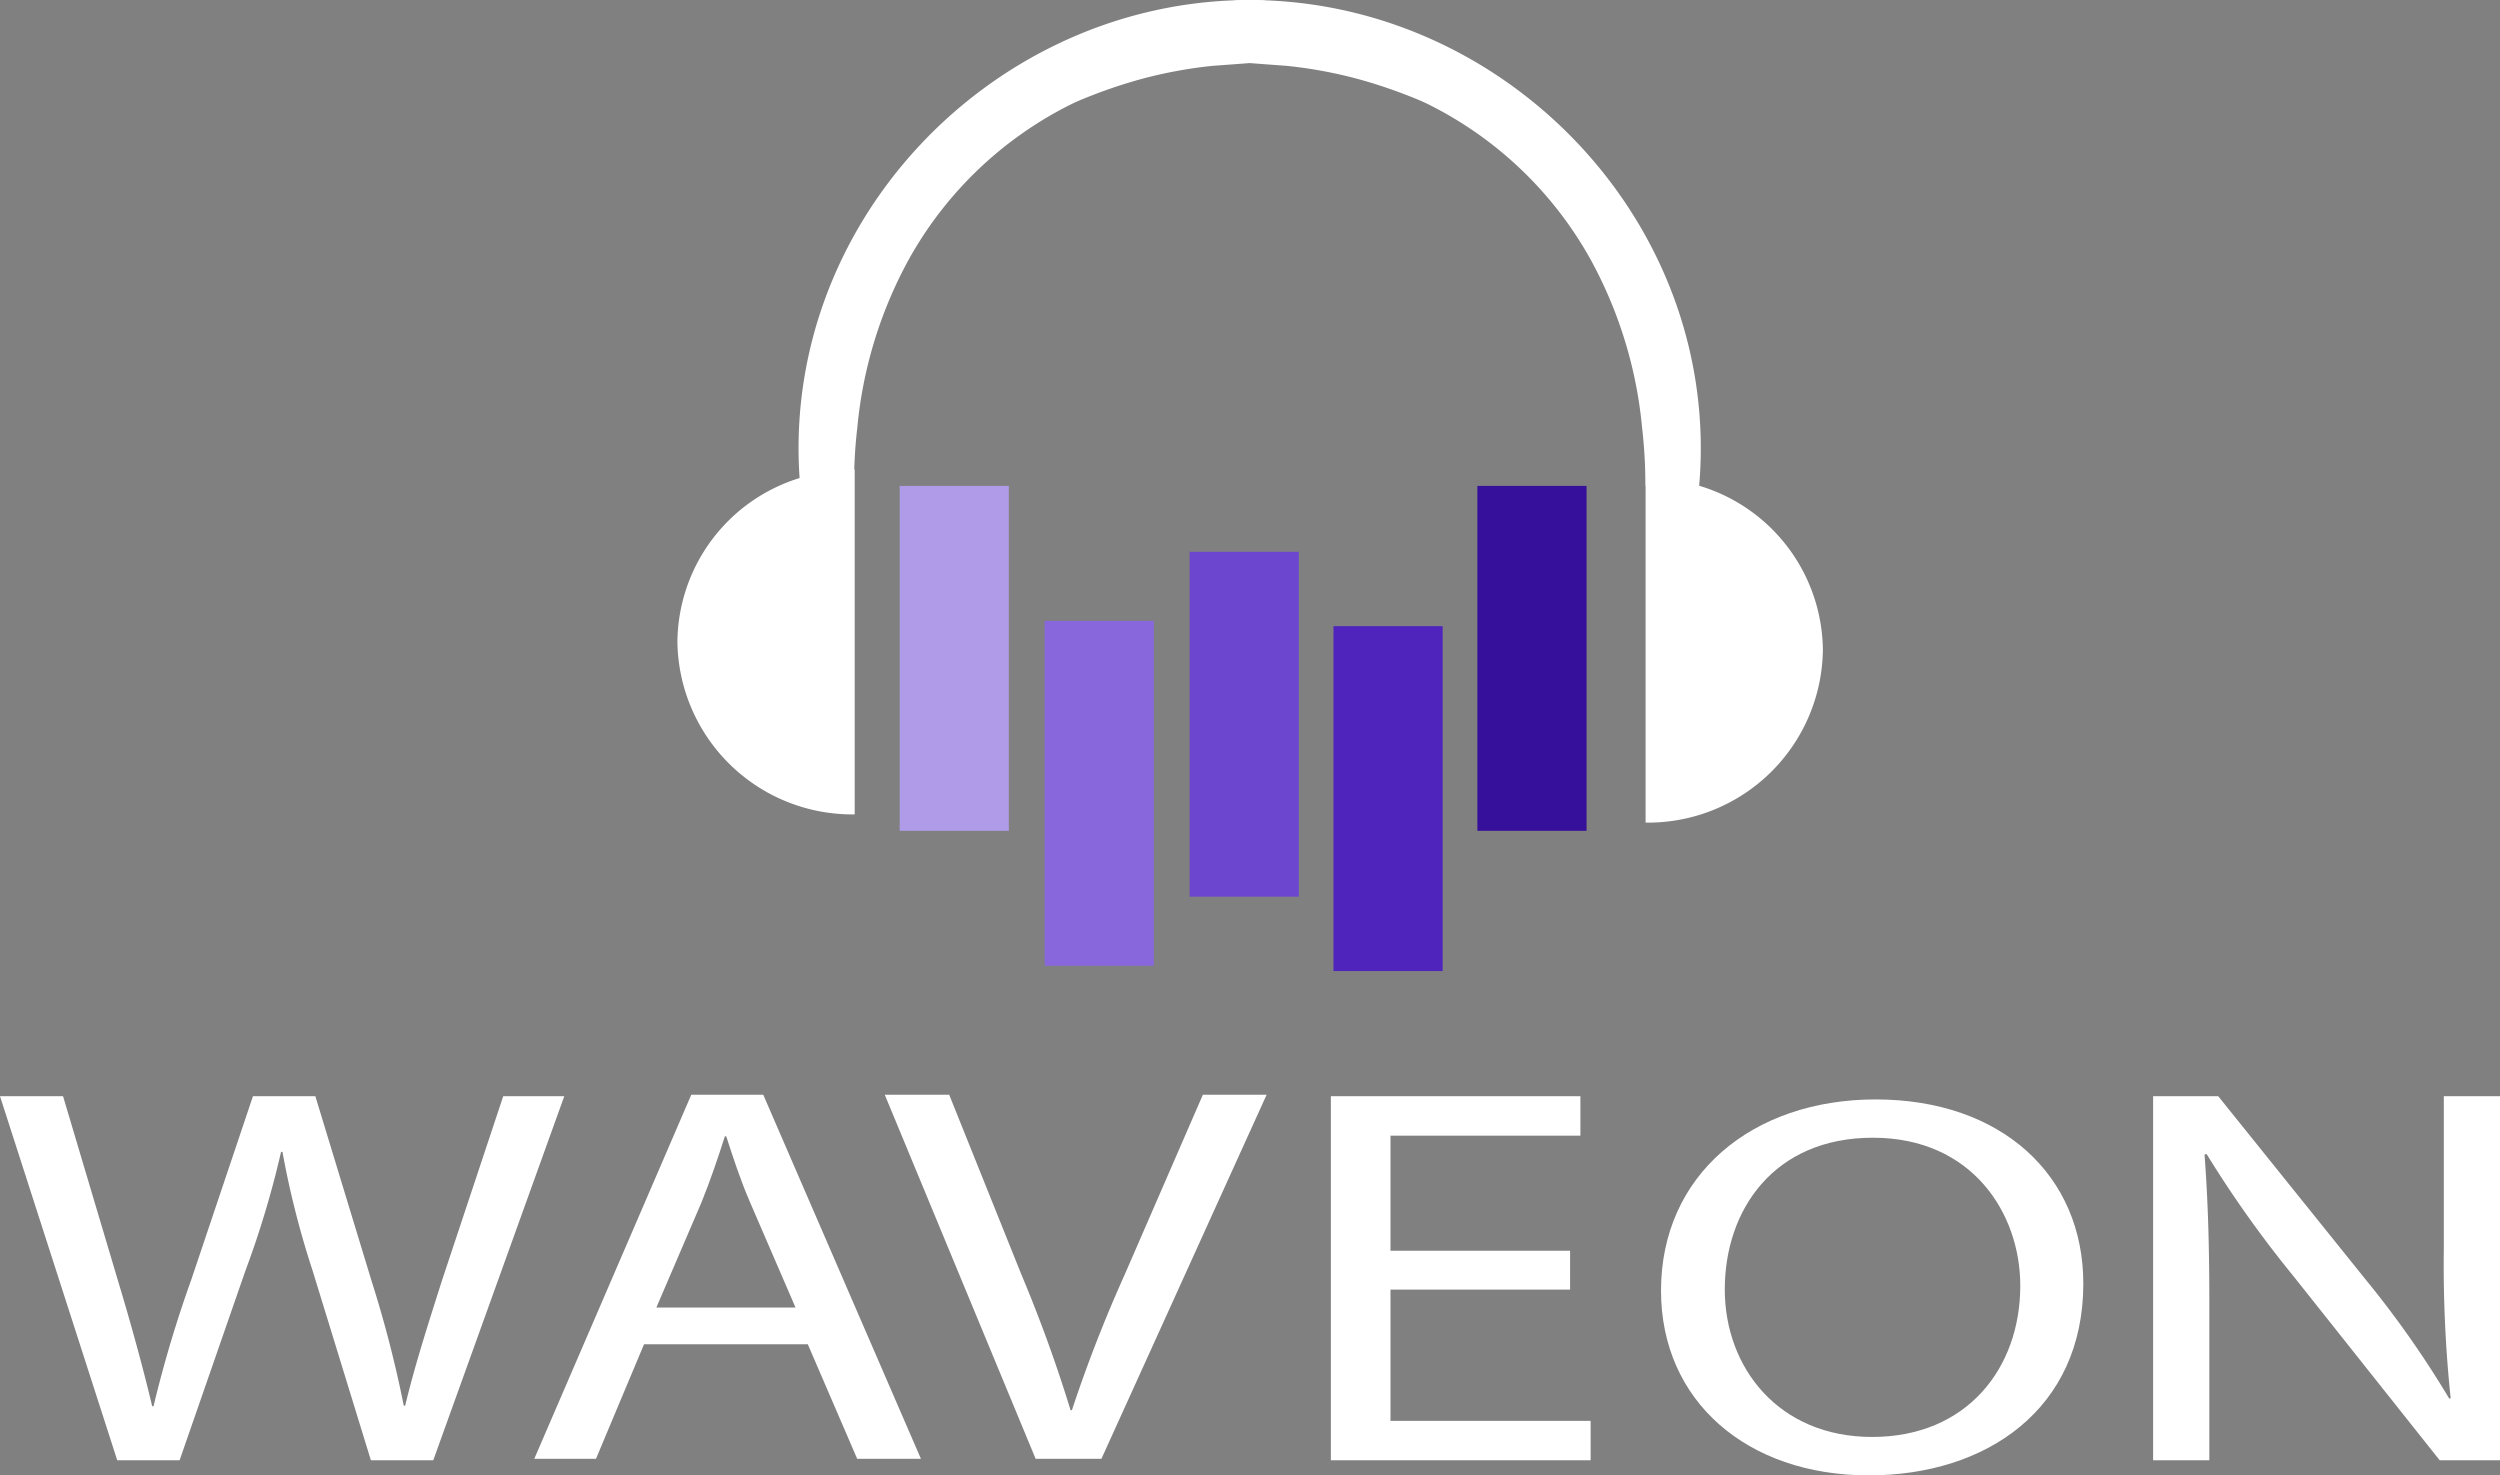 <svg xmlns="http://www.w3.org/2000/svg" xmlns:xlink="http://www.w3.org/1999/xlink" width="249.814" height="147.427" viewBox="0 0 249.814 147.427">
  <rect x="0" y="0" width="249.814" height="147.427" fill="#808080" stroke="none"/>
  <defs>
    <clipPath id="clip-path">
      <rect id="Rectangle_116" data-name="Rectangle 116" width="114.456" height="97.034" fill="none"/>
    </clipPath>
  </defs>
  <g id="Groupe_1295" data-name="Groupe 1295" transform="translate(-86.432 -59.914)">
    <g id="Nom_logo" data-name="Nom logo" transform="translate(86.432 169.307)">
      <path id="Tracé_6" data-name="Tracé 6" d="M130.037,90.393,118.323,54.015h6.3l5.48,18.405c1.37,4.534,2.6,9.067,3.426,12.575h.135a120.827,120.827,0,0,1,3.768-12.629L143.6,54.015h6.234l5.618,18.46a115.986,115.986,0,0,1,3.218,12.466h.139c.958-3.993,2.259-8.041,3.7-12.575l6.1-18.351h6.1L161.617,90.393h-6.234l-5.822-18.944a89.277,89.277,0,0,1-3.014-11.875h-.138a93.952,93.952,0,0,1-3.561,11.875l-6.577,18.944Z" transform="translate(-118.323 -53.869)" fill="#fff"/>
      <path id="Tracé_7" data-name="Tracé 7" d="M169.4,78.951,164.6,90.393h-6.165l15.687-36.378h7.192l15.755,36.378H190.7l-4.934-11.442Zm15.139-3.671L180.016,64.81c-1.027-2.375-1.713-4.534-2.4-6.638h-.138c-.685,2.158-1.439,4.371-2.329,6.584L170.631,75.28Z" transform="translate(-105.046 -54.015)" fill="#fff"/>
      <path id="Tracé_8" data-name="Tracé 8" d="M201.174,90.393,186.1,54.015h6.438l7.195,17.92a143.541,143.541,0,0,1,4.933,13.6h.135a140.069,140.069,0,0,1,5.275-13.549l7.811-17.973h6.37L207.75,90.393Z" transform="translate(-97.689 -54.015)" fill="#fff"/>
      <path id="Tracé_9" data-name="Tracé 9" d="M242.063,73.338H224.116V86.454h20v3.94H218.158V54.015h24.935v3.94H224.116v11.5h17.948Z" transform="translate(-85.171 -53.869)" fill="#fff"/>
      <path id="Tracé_10" data-name="Tracé 10" d="M283.917,71.938c0,12.522-9.657,19.161-21.44,19.161-12.195,0-20.758-7.448-20.758-18.46,0-11.549,9.11-19.106,21.443-19.106,12.6,0,20.755,7.611,20.755,18.4m-35.826.594c0,7.772,5.344,14.734,14.728,14.734,9.453,0,14.8-6.854,14.8-15.113,0-7.232-4.8-14.789-14.728-14.789-9.864,0-14.8,7.179-14.8,15.167" transform="translate(-75.741 -53.065)" fill="#fff"/>
      <path id="Tracé_11" data-name="Tracé 11" d="M278.494,90.393V54.015H285L299.8,72.42a98.676,98.676,0,0,1,8.289,11.82l.138-.054a127.539,127.539,0,0,1-.684-14.95V54.015h5.616V90.393h-6.03L292.468,71.935a111.636,111.636,0,0,1-8.631-12.145l-.205.055c.342,4.586.48,8.958.48,15V90.393Z" transform="translate(-63.343 -53.869)" fill="#fff"/>
    </g>
    <g id="Logo" transform="translate(154.123 59.914)">
      <g id="Groupe_1292" data-name="Groupe 1292" transform="translate(22.209 48.555)">
        <rect id="Rectangle_111" data-name="Rectangle 111" width="10.908" height="34.464" fill="#b09be8"/>
        <path id="Tracé_63" data-name="Tracé 63" d="M0,0H10.908V34.463H0Z" transform="translate(14.487 13.485)" fill="#8867dc"/>
        <rect id="Rectangle_113" data-name="Rectangle 113" width="10.909" height="34.464" transform="translate(28.974 6.583)" fill="#6c46ce"/>
        <rect id="Rectangle_114" data-name="Rectangle 114" width="10.909" height="34.464" transform="translate(43.35 14.015)" fill="#4f24bc"/>
        <rect id="Rectangle_115" data-name="Rectangle 115" width="10.909" height="34.464" transform="translate(57.728)" fill="#360f9b"/>
      </g>
      <g id="Groupe_74" data-name="Groupe 74" transform="translate(0 0)">
        <g id="Groupe_73" data-name="Groupe 73" clip-path="url(#clip-path)">
          <path id="Tracé_24" data-name="Tracé 24" d="M102.1,48.539C104.3,22.934,83.719.924,58.713.031V.014C58.4.006,58.09,0,57.777,0c-.1,0-.2,0-.3,0s-.182,0-.274,0h-.044c-.091,0-.182,0-.274,0s-.2,0-.3,0c-.313,0-.624.006-.936.014V.031C30.9.915,10.48,22.494,12.208,47.769A17.289,17.289,0,0,0,0,64.147,17.478,17.478,0,0,0,17.715,81.379V46.915h-.043c.035-1.182.118-2.578.3-4.141a43.326,43.326,0,0,1,5.153-16.857,37.846,37.846,0,0,1,16.427-15.6c.638-.3,1.3-.561,1.953-.816a49.686,49.686,0,0,1,4.96-1.634,45.071,45.071,0,0,1,6.877-1.273c.243-.027,2.332-.17,3.841-.292,1.509.122,3.6.265,3.839.292A45.06,45.06,0,0,1,67.9,7.866,49.8,49.8,0,0,1,72.863,9.5c.657.255,1.315.518,1.952.816a37.846,37.846,0,0,1,16.427,15.6A43.326,43.326,0,0,1,96.4,42.776a48.476,48.476,0,0,1,.322,5.765l.024,0V82.2a17.478,17.478,0,0,0,17.715-17.232A17.3,17.3,0,0,0,102.1,48.539" transform="translate(0 0)" fill="#fff"/>
        </g>
      </g>
    </g>
  </g>
</svg>
